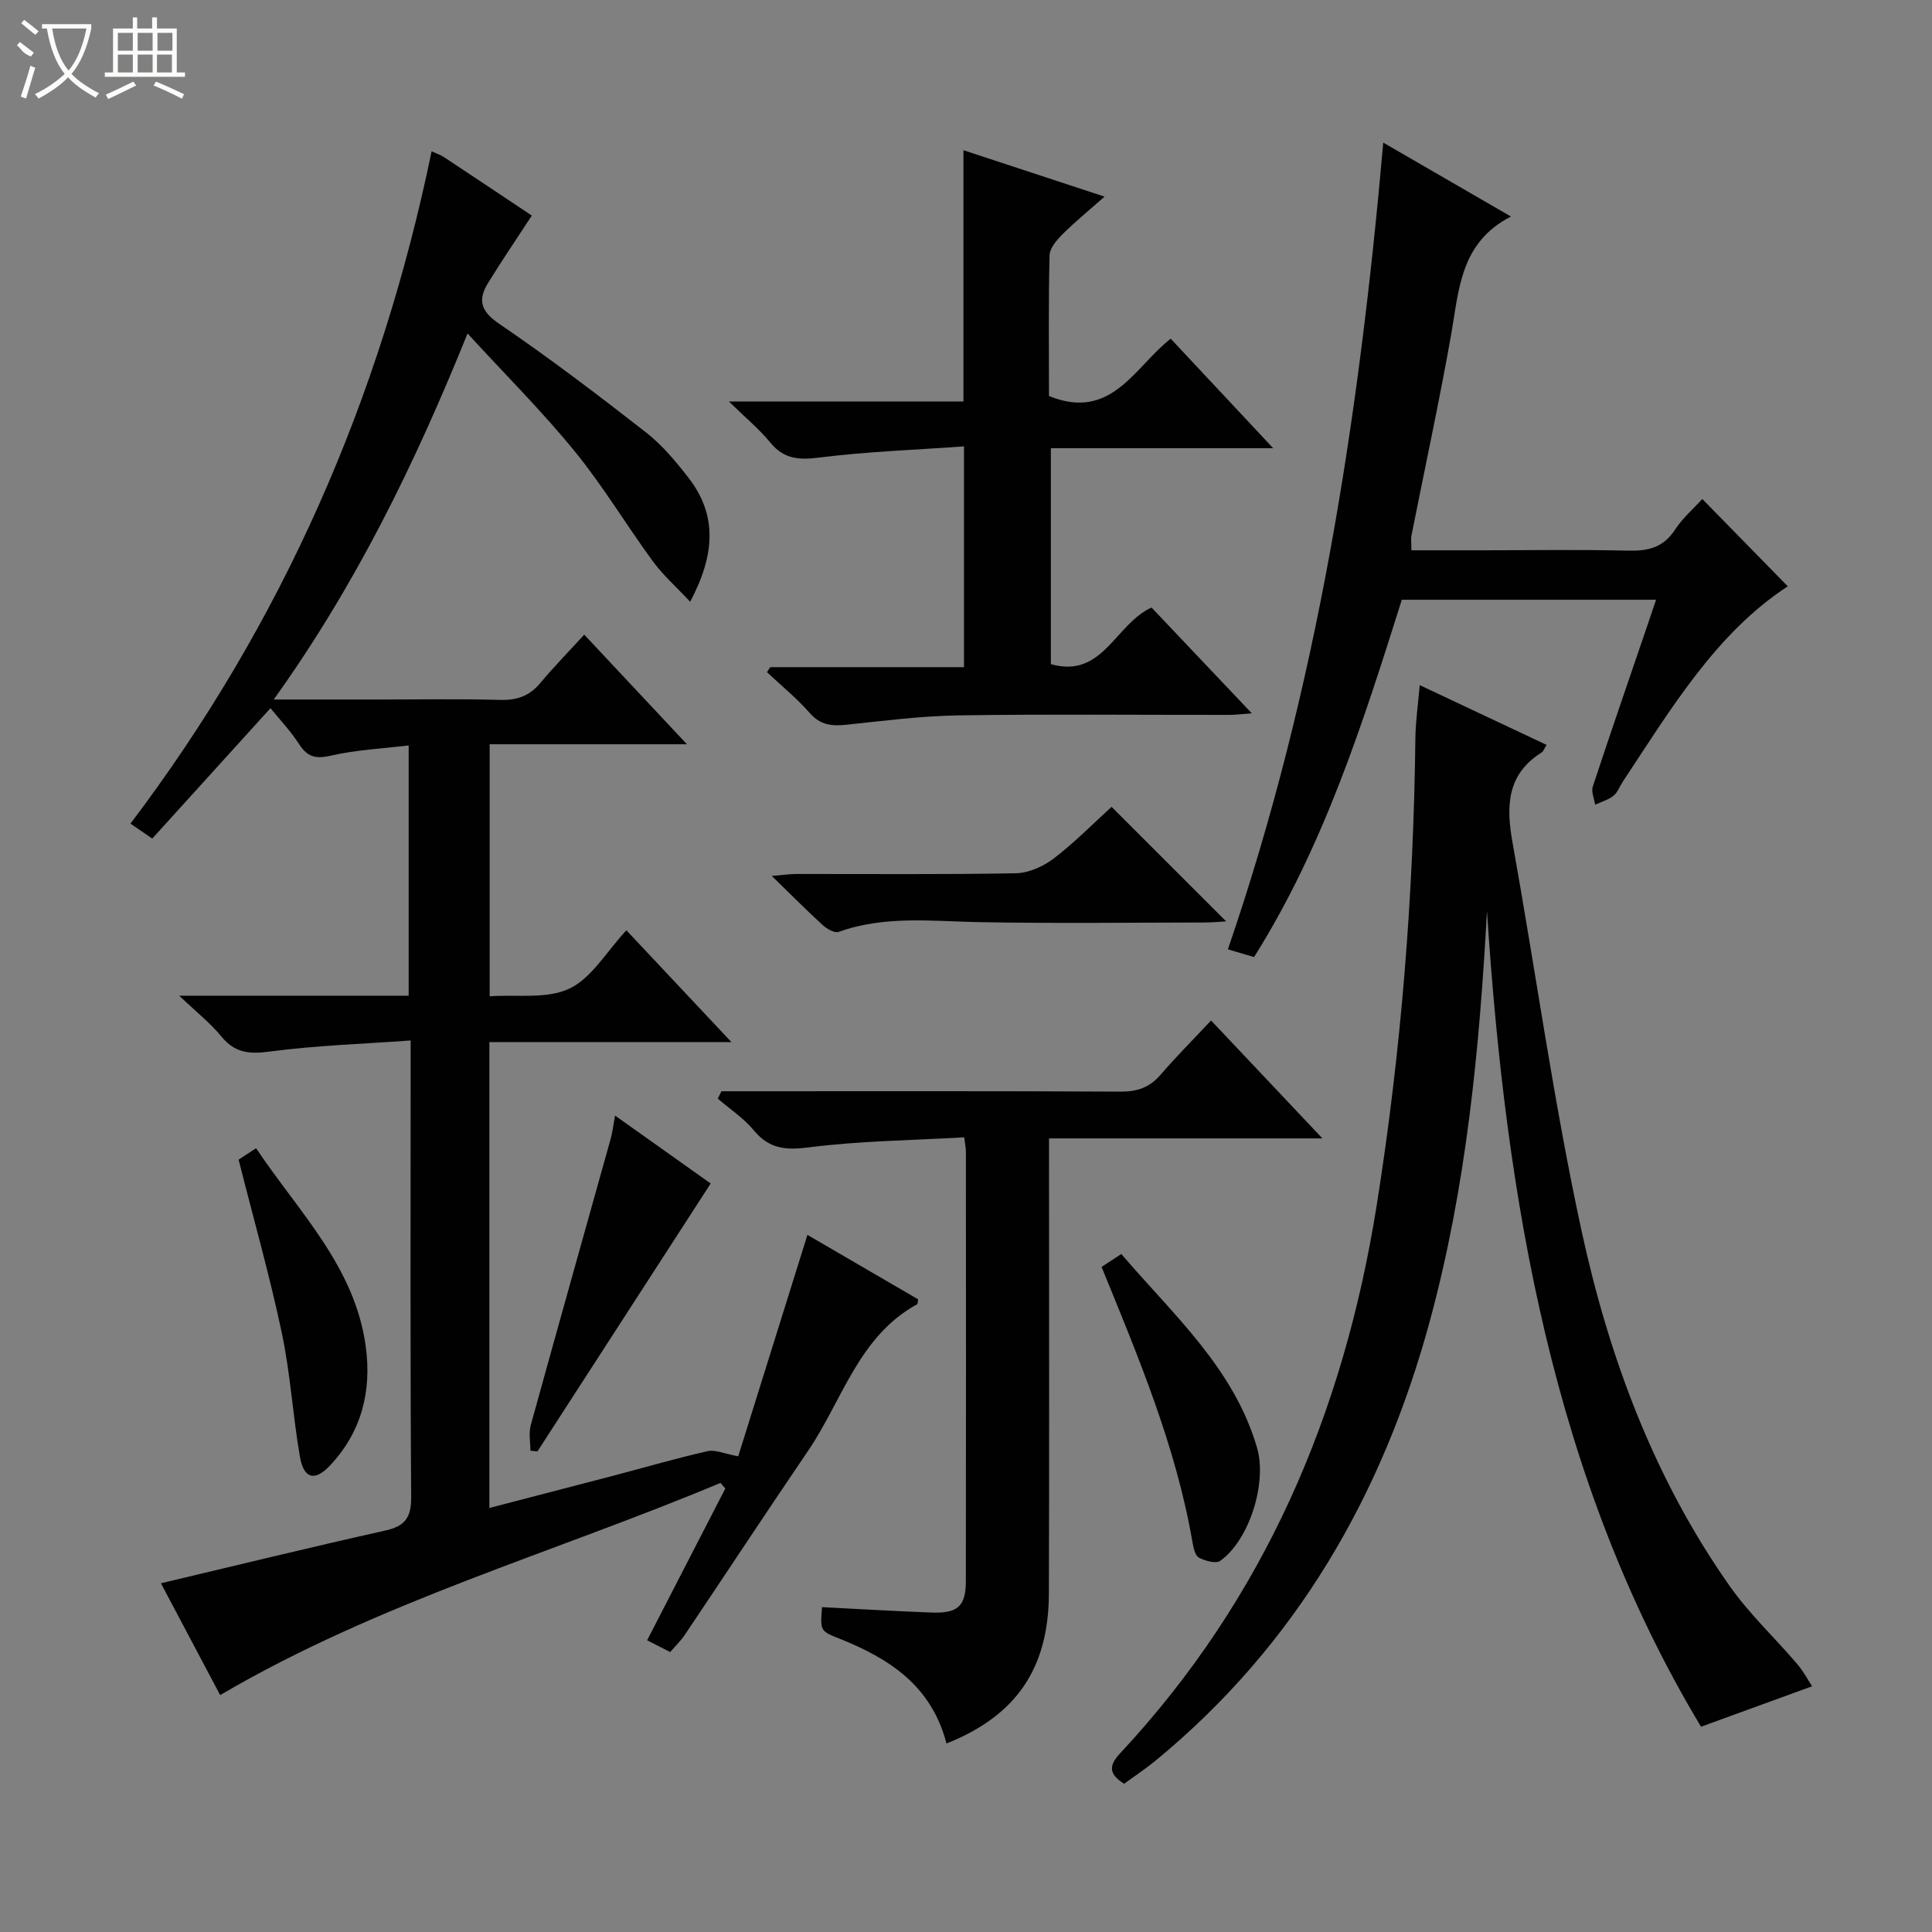 <svg enable-background="new 0 0 400 400" viewBox="0 0 400 400" xmlns="http://www.w3.org/2000/svg"><rect x="0" y="0" width="400" height="400" fill="#808080" stroke="none"/><g fill="#010102"><path d="m31.52 173.62c-2.15-1.48-3.24-2.23-4.51-3.1 31.45-41.54 51.78-88.02 62.35-139.19 1.07.49 1.85.73 2.51 1.17 6.1 4.03 12.17 8.09 18.24 12.13-3.15 4.82-6.19 9.29-9.02 13.89-2.11 3.42-1.73 5.79 2.15 8.44 10.44 7.11 20.52 14.77 30.48 22.54 3.36 2.62 6.2 6.04 8.84 9.44 6 7.75 5.47 15.94.33 25.65-2.88-3.09-5.62-5.51-7.73-8.39-5.5-7.51-10.3-15.56-16.17-22.76-6.7-8.22-14.25-15.75-22.19-24.4-10.9 26.99-23.12 52.06-40.13 75.79h20.9c8.67 0 17.34-.16 26 .08 3.46.09 6.03-.8 8.26-3.46 2.88-3.43 6.01-6.64 9.13-10.05 7.23 7.71 13.81 14.73 21.26 22.69-14.2 0-27.34 0-40.84 0v52.18c5.66-.4 11.85.62 16.51-1.59 4.6-2.18 7.65-7.62 11.8-12.07 7.49 7.97 14.28 15.2 21.74 23.14-17.12 0-33.45 0-50.11 0v96.46c8.72-2.27 17.31-4.49 25.89-6.74 6.42-1.69 12.8-3.55 19.27-5.02 1.56-.36 3.41.52 6.36 1.06 4.46-14.27 9.28-29.7 14.33-45.84 7.62 4.43 15.28 8.9 22.91 13.34-.08.49-.04.92-.18 1.01-12.16 6.66-15.49 19.91-22.58 30.33-8.6 12.65-17.01 25.43-25.54 38.13-.82 1.22-1.91 2.26-3.02 3.56-1.71-.87-3.29-1.68-4.78-2.44 5.46-10.59 10.82-21.01 16.19-31.42-.34-.39-.68-.78-1.01-1.16-34.45 14.46-70.67 24.62-103.58 43.93-4.17-7.88-8.27-15.61-12.26-23.15 15.56-3.69 30.95-7.46 46.42-10.91 4.15-.92 5.42-2.7 5.39-6.99-.21-29.5-.11-59-.11-88.5 0-1.62 0-3.25 0-5.98-10.07.73-19.67 1.03-29.15 2.29-4.25.57-7.24.31-10.04-3.12-2.27-2.77-5.16-5.04-8.72-8.44h47.5c0-17.31 0-34.18 0-51.82-5.4.66-10.84.91-16.06 2.11-3.14.72-4.86.34-6.6-2.34-1.77-2.74-4.06-5.14-5.95-7.48-8.31 9.16-16.33 18-24.48 27z"/><path d="m375.17 349.13c-8.13 2.96-15.14 5.51-22.99 8.37-30.69-51.06-40.43-109.19-44.32-168.9-1.55 28.72-4.29 57.13-11.81 84.84-9.78 36.04-27.67 67.14-56.86 91.13-2.05 1.68-4.27 3.14-6.45 4.74-3.05-1.92-3.34-3.63-.84-6.3 29.91-32.05 46.27-70.42 53.11-113.34 5.11-32.09 7.65-64.35 8.03-96.82.04-3.46.55-6.92.9-11 8.93 4.21 17.54 8.27 26.26 12.37-.48.75-.64 1.32-1.01 1.56-7.25 4.54-7.38 11.18-6.04 18.65 4.81 26.79 8.53 53.81 14.29 80.38 5.69 26.23 15.03 51.36 30.68 73.57 4.08 5.8 9.37 10.74 14 16.17 1.35 1.6 2.35 3.52 3.05 4.58z"/><path d="m159.46 138.13h40.12c0-15.08 0-29.79 0-45.71-10.01.72-20.09 1.07-30.05 2.32-4.22.53-7.27.28-10.06-3.13-2.28-2.78-5.11-5.11-8.55-8.48h48.55c0-17.51 0-34.54 0-52.03 9.29 3.06 18.68 6.14 29.21 9.61-3.25 2.88-6.11 5.21-8.71 7.8-1.19 1.19-2.63 2.87-2.67 4.36-.24 9.79-.12 19.59-.12 29.12 12.95 5.27 17.72-6.03 25.2-11.87 6.97 7.45 13.75 14.69 21.22 22.68-15.87 0-30.75 0-46.03 0v44.71c10.78 3.03 13.23-8.23 20.84-11.73 6.57 6.93 13.39 14.13 20.76 21.9-1.96.14-3.33.33-4.71.33-18.66.02-37.31-.18-55.97.1-7.77.12-15.54 1.13-23.28 1.94-2.98.31-5.35.1-7.54-2.41-2.68-3.06-5.89-5.66-8.87-8.47.23-.36.45-.7.66-1.04z"/><path d="m342.87 124.17c-17.88 0-35.18 0-52.64 0-8.06 25.58-16.16 51.04-30.59 73.98-1.86-.55-3.42-1.01-5.42-1.6 18.54-53.98 27.13-109.76 32.17-167.02 8.9 5.15 17.53 10.14 26.44 15.3-10.56 5.4-10.75 15.21-12.4 24.53-2.46 13.87-5.45 27.64-8.19 41.46-.16.79-.02 1.65-.02 3.11h14.83c9.99 0 19.99-.17 29.98.08 4.13.1 7.33-.61 9.75-4.32 1.61-2.47 3.93-4.47 5.66-6.38 5.99 6.12 11.85 12.1 17.7 18.08-14.87 9.71-24.19 25.39-34.18 40.48-.64.97-1.05 2.21-1.91 2.89-1.08.85-2.51 1.25-3.79 1.84-.19-1.26-.85-2.67-.49-3.75 3.69-11.19 7.54-22.32 11.34-33.47.54-1.55 1.05-3.1 1.76-5.21z"/><path d="m195.96 360.97c-3.11-11.97-11.87-17.6-22.1-21.68-4.03-1.61-4.05-1.58-3.67-6.55 7.54.38 15.11.84 22.68 1.12 5.41.2 7.09-1.29 7.1-6.5.05-29.65.02-59.31.01-88.96 0-.63-.14-1.26-.35-2.93-10.85.63-21.64.73-32.27 2.09-4.85.62-8.17.24-11.32-3.57-2.08-2.51-4.93-4.37-7.43-6.53.25-.51.51-1.02.76-1.53h5.15c25.82 0 51.64-.06 77.47.08 3.46.02 6-.85 8.26-3.46 3.25-3.77 6.77-7.3 10.49-11.27 7.82 8.28 15.08 15.96 23.05 24.41-19.2 0-37.51 0-56.6 0v6.33c0 29.32.07 58.64-.03 87.96-.07 15.48-6.79 25.27-21.2 30.99z"/><path d="m230.14 167.05c7.99 7.99 15.73 15.73 23.72 23.71-1.36.08-2.75.22-4.14.23-15.66.02-31.33.22-46.98-.07-9.79-.18-19.57-1.41-29.11 2.02-.84.3-2.44-.63-3.3-1.41-3.32-3.03-6.47-6.22-10.54-10.18 2.39-.2 3.72-.4 5.05-.4 15.16-.02 30.33.13 45.48-.15 2.66-.05 5.69-1.42 7.86-3.07 4.32-3.31 8.17-7.24 11.96-10.68z"/><path d="m228.07 262.3c1.29-.85 2.5-1.63 4.09-2.67 10.76 12.6 23.29 23.61 28.1 40.12 2.12 7.27-1.6 19.11-7.62 23.4-.91.65-3.13.01-4.41-.65-.77-.4-1.13-1.98-1.32-3.09-3.41-19.91-11.2-38.39-18.84-57.11z"/><path d="m49.4 240.09c.82-.53 2.02-1.31 3.62-2.36 8.87 13.26 20.52 24.56 22.72 41.16 1.22 9.2-.9 17.53-7.32 24.43-3.21 3.45-5.52 2.91-6.33-1.74-1.47-8.49-1.96-17.18-3.74-25.59-2.49-11.8-5.8-23.43-8.95-35.9z"/><path d="m127.34 230.97c6.84 4.86 13.18 9.36 19.8 14.06-12.04 18.62-23.95 37.04-35.87 55.47-.48-.05-.96-.1-1.45-.15 0-1.75-.39-3.62.06-5.25 5.45-19.76 11.02-39.49 16.53-59.24.4-1.41.56-2.89.93-4.89z"/></g><path d="m6.4 11.7c-2-.8-1.9-1.6-2.9-2.3l.6-.7c.9.7 1.9 1.4 2.9 2.2zm-2.1 8.3c.7-2.1 1.4-4.2 2-6.4.2.1.6.3 1 .4-.7 2.3-1.3 4.4-1.9 6.4zm3-12.8c-1.1-.9-2.1-1.7-2.9-2.4l.6-.7c1 .8 2 1.5 3 2.4zm1.4-1.3v-.9h10.2v.9c-.9 4.2-2.3 7.3-4.1 9.4 1.3 1.4 3.2 2.7 5.7 4-.2.2-.4.5-.7.9-2.5-1.4-4.4-2.7-5.7-4.2-1.4 1.5-3.5 3-6.1 4.4 0 0 0 0-.1-.1-.3-.4-.5-.7-.7-.8 2.7-1.3 4.7-2.8 6.2-4.2-1.8-2.2-3-5.3-3.7-9.4zm9.2 0h-7.1c.6 3.8 1.7 6.7 3.4 8.7 1.7-2 2.9-4.8 3.7-8.7z" fill="#fbfcfa"/><path d="m31.6 3.6h.9v2.3h4.1v9.1h1.7v.9h-16.6v-.9h1.7v-9.1h4.1v-2.3h.9v2.3h3.1v-2.3zm-4 13.3.6.8c-1.9.9-3.8 1.9-5.8 2.8-.2-.3-.3-.6-.5-.9 2-.9 3.9-1.8 5.7-2.7zm-3.2-10.1v3.7h3.1v-3.7zm0 4.5v3.7h3.1v-3.7zm4.1-4.5v3.7h3.1v-3.7zm0 4.5v3.7h3.1v-3.7zm9.1 9.1c-2.1-1.1-4.1-2-5.8-2.7l.5-.8c2.2.9 4.1 1.8 5.8 2.6l-.4.9zm-1.9-13.6h-3.1v3.7h3.1zm-3.2 4.5v3.7h3.1v-3.7z" fill="#fbfcfa"/></svg>